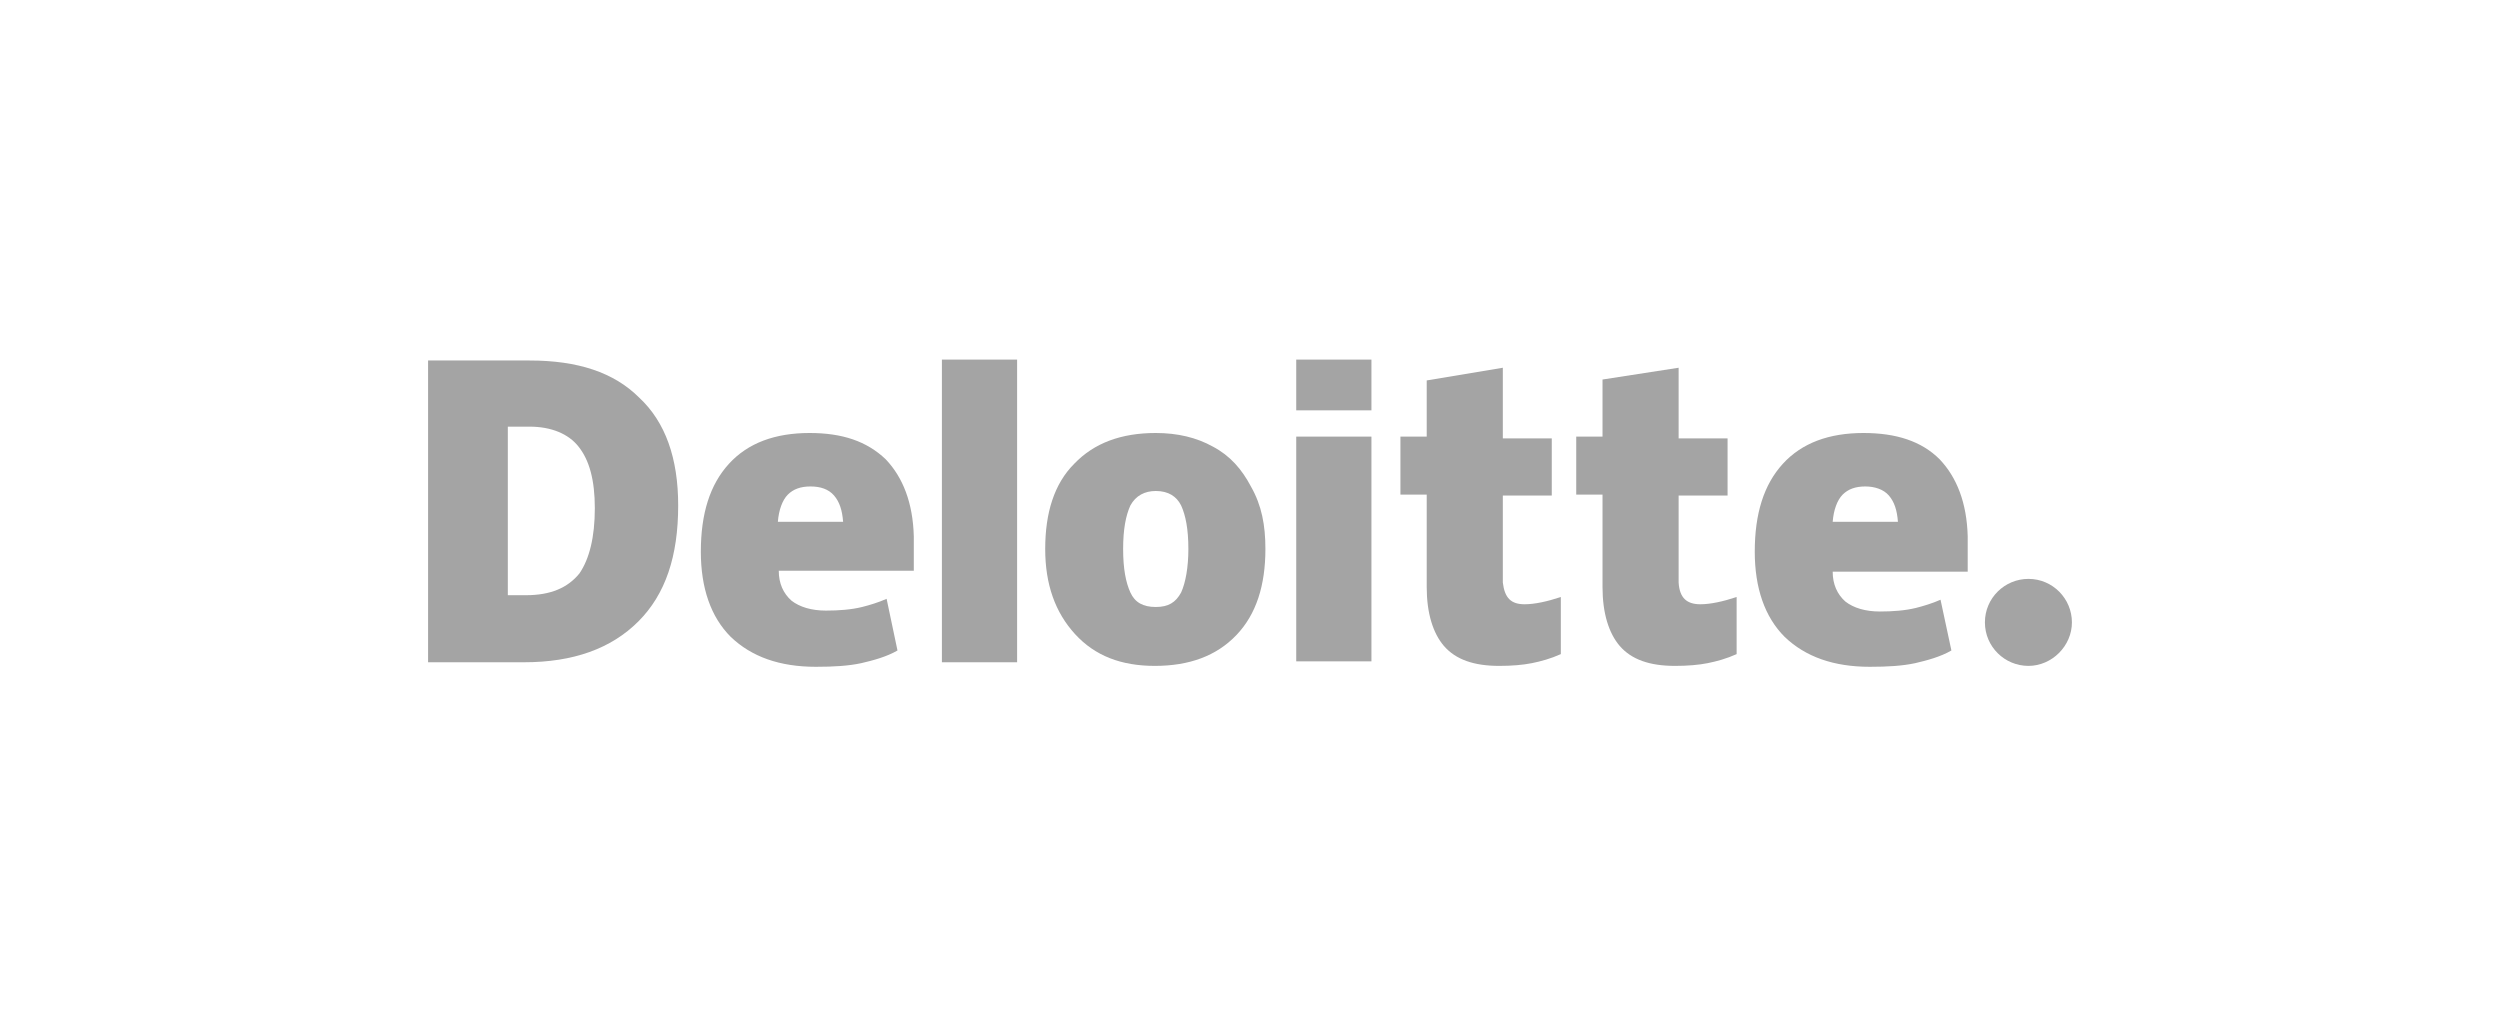 <svg width="146" height="60" viewBox="0 0 146 60" fill="none" xmlns="http://www.w3.org/2000/svg">
<path d="M115.919 36.347C115.919 34.918 117.083 33.807 118.459 33.807C119.888 33.807 121 34.971 121 36.347C121 37.723 119.835 38.888 118.459 38.888C117.083 38.888 115.919 37.776 115.919 36.347Z" fill="#A4A4A4"/>
<path d="M39.606 29.52C39.606 32.484 38.865 34.707 37.278 36.294C35.69 37.882 33.468 38.676 30.61 38.676H25V21.053H30.927C33.732 21.053 35.849 21.741 37.331 23.223C38.865 24.652 39.606 26.768 39.606 29.52ZM34.738 29.679C34.738 28.039 34.42 26.874 33.785 26.081C33.203 25.34 32.197 24.916 30.927 24.916H29.657V34.76H30.716C32.144 34.76 33.15 34.336 33.838 33.49C34.42 32.643 34.738 31.373 34.738 29.679Z" fill="#A4A4A4"/>
<path d="M59.399 21H55.007V38.676H59.399V21Z" fill="#A4A4A4"/>
<path d="M73.9 32.061C73.9 34.178 73.37 35.871 72.206 37.088C71.042 38.306 69.454 38.888 67.443 38.888C65.485 38.888 63.95 38.306 62.786 37.035C61.622 35.765 61.04 34.125 61.04 32.061C61.04 29.944 61.569 28.25 62.733 27.086C63.897 25.869 65.485 25.287 67.496 25.287C68.766 25.287 69.877 25.551 70.83 26.081C71.836 26.61 72.524 27.404 73.053 28.409C73.688 29.52 73.9 30.685 73.9 32.061ZM65.591 32.061C65.591 33.225 65.75 34.019 66.014 34.601C66.279 35.183 66.755 35.448 67.496 35.448C68.237 35.448 68.66 35.183 68.978 34.601C69.242 34.019 69.401 33.119 69.401 32.061C69.401 30.896 69.242 30.103 68.978 29.52C68.713 28.991 68.237 28.674 67.496 28.674C66.861 28.674 66.332 28.938 66.014 29.52C65.75 30.103 65.591 30.896 65.591 32.061Z" fill="#A4A4A4"/>
<path d="M80.092 25.498H75.7V38.623H80.092V25.498Z" fill="#A4A4A4"/>
<path d="M80.092 21H75.7V23.964H80.092V21Z" fill="#A4A4A4"/>
<path d="M89.035 35.289C89.617 35.289 90.358 35.13 91.152 34.865V38.2C90.57 38.464 89.988 38.623 89.459 38.729C88.929 38.834 88.294 38.888 87.553 38.888C86.072 38.888 85.013 38.517 84.325 37.723C83.69 36.982 83.32 35.818 83.32 34.283V28.885H81.785V25.498H83.32V22.217L87.765 21.476V25.604H90.623V28.938H87.765V34.019C87.871 34.918 88.241 35.289 89.035 35.289Z" fill="#A4A4A4"/>
<path d="M99.302 35.289C99.884 35.289 100.625 35.13 101.419 34.865V38.2C100.837 38.464 100.255 38.623 99.725 38.729C99.196 38.834 98.561 38.888 97.82 38.888C96.338 38.888 95.28 38.517 94.592 37.723C93.957 36.982 93.587 35.818 93.587 34.283V28.885H92.052V25.498H93.587V22.164L98.032 21.476V25.604H100.89V28.938H98.032V34.019C98.085 34.918 98.508 35.289 99.302 35.289Z" fill="#A4A4A4"/>
<path d="M113.274 26.822C112.215 25.763 110.734 25.287 108.828 25.287C106.817 25.287 105.23 25.869 104.118 27.086C103.007 28.303 102.478 29.997 102.478 32.219C102.478 34.336 103.06 36.03 104.224 37.194C105.441 38.358 107.082 38.941 109.199 38.941C110.257 38.941 111.104 38.888 111.845 38.729C112.533 38.57 113.327 38.358 113.962 37.988L113.327 35.024C112.85 35.236 112.321 35.395 111.898 35.501C111.263 35.659 110.522 35.712 109.781 35.712C108.934 35.712 108.246 35.501 107.77 35.13C107.294 34.707 107.029 34.125 107.029 33.384H114.914V31.32C114.861 29.362 114.279 27.88 113.274 26.822ZM107.029 30.473C107.082 29.785 107.294 29.203 107.611 28.885C107.929 28.568 108.352 28.409 108.934 28.409C109.463 28.409 109.993 28.568 110.31 28.938C110.628 29.309 110.787 29.785 110.839 30.473H107.029Z" fill="#A4A4A4"/>
<path d="M51.725 26.822C50.614 25.763 49.185 25.287 47.28 25.287C45.269 25.287 43.681 25.869 42.57 27.086C41.458 28.303 40.929 29.997 40.929 32.219C40.929 34.336 41.511 36.03 42.676 37.194C43.893 38.358 45.533 38.941 47.65 38.941C48.709 38.941 49.555 38.888 50.296 38.729C50.984 38.57 51.778 38.358 52.413 37.988L51.778 34.971C51.302 35.183 50.773 35.342 50.349 35.448C49.714 35.606 48.973 35.659 48.232 35.659C47.386 35.659 46.698 35.448 46.221 35.077C45.745 34.654 45.48 34.072 45.48 33.331H53.366V31.32C53.313 29.362 52.731 27.88 51.725 26.822ZM45.428 30.473C45.48 29.785 45.692 29.203 46.01 28.885C46.327 28.568 46.751 28.409 47.333 28.409C47.915 28.409 48.391 28.568 48.709 28.938C49.026 29.309 49.185 29.785 49.238 30.473H45.428Z" fill="#A4A4A4"/>
</svg>
